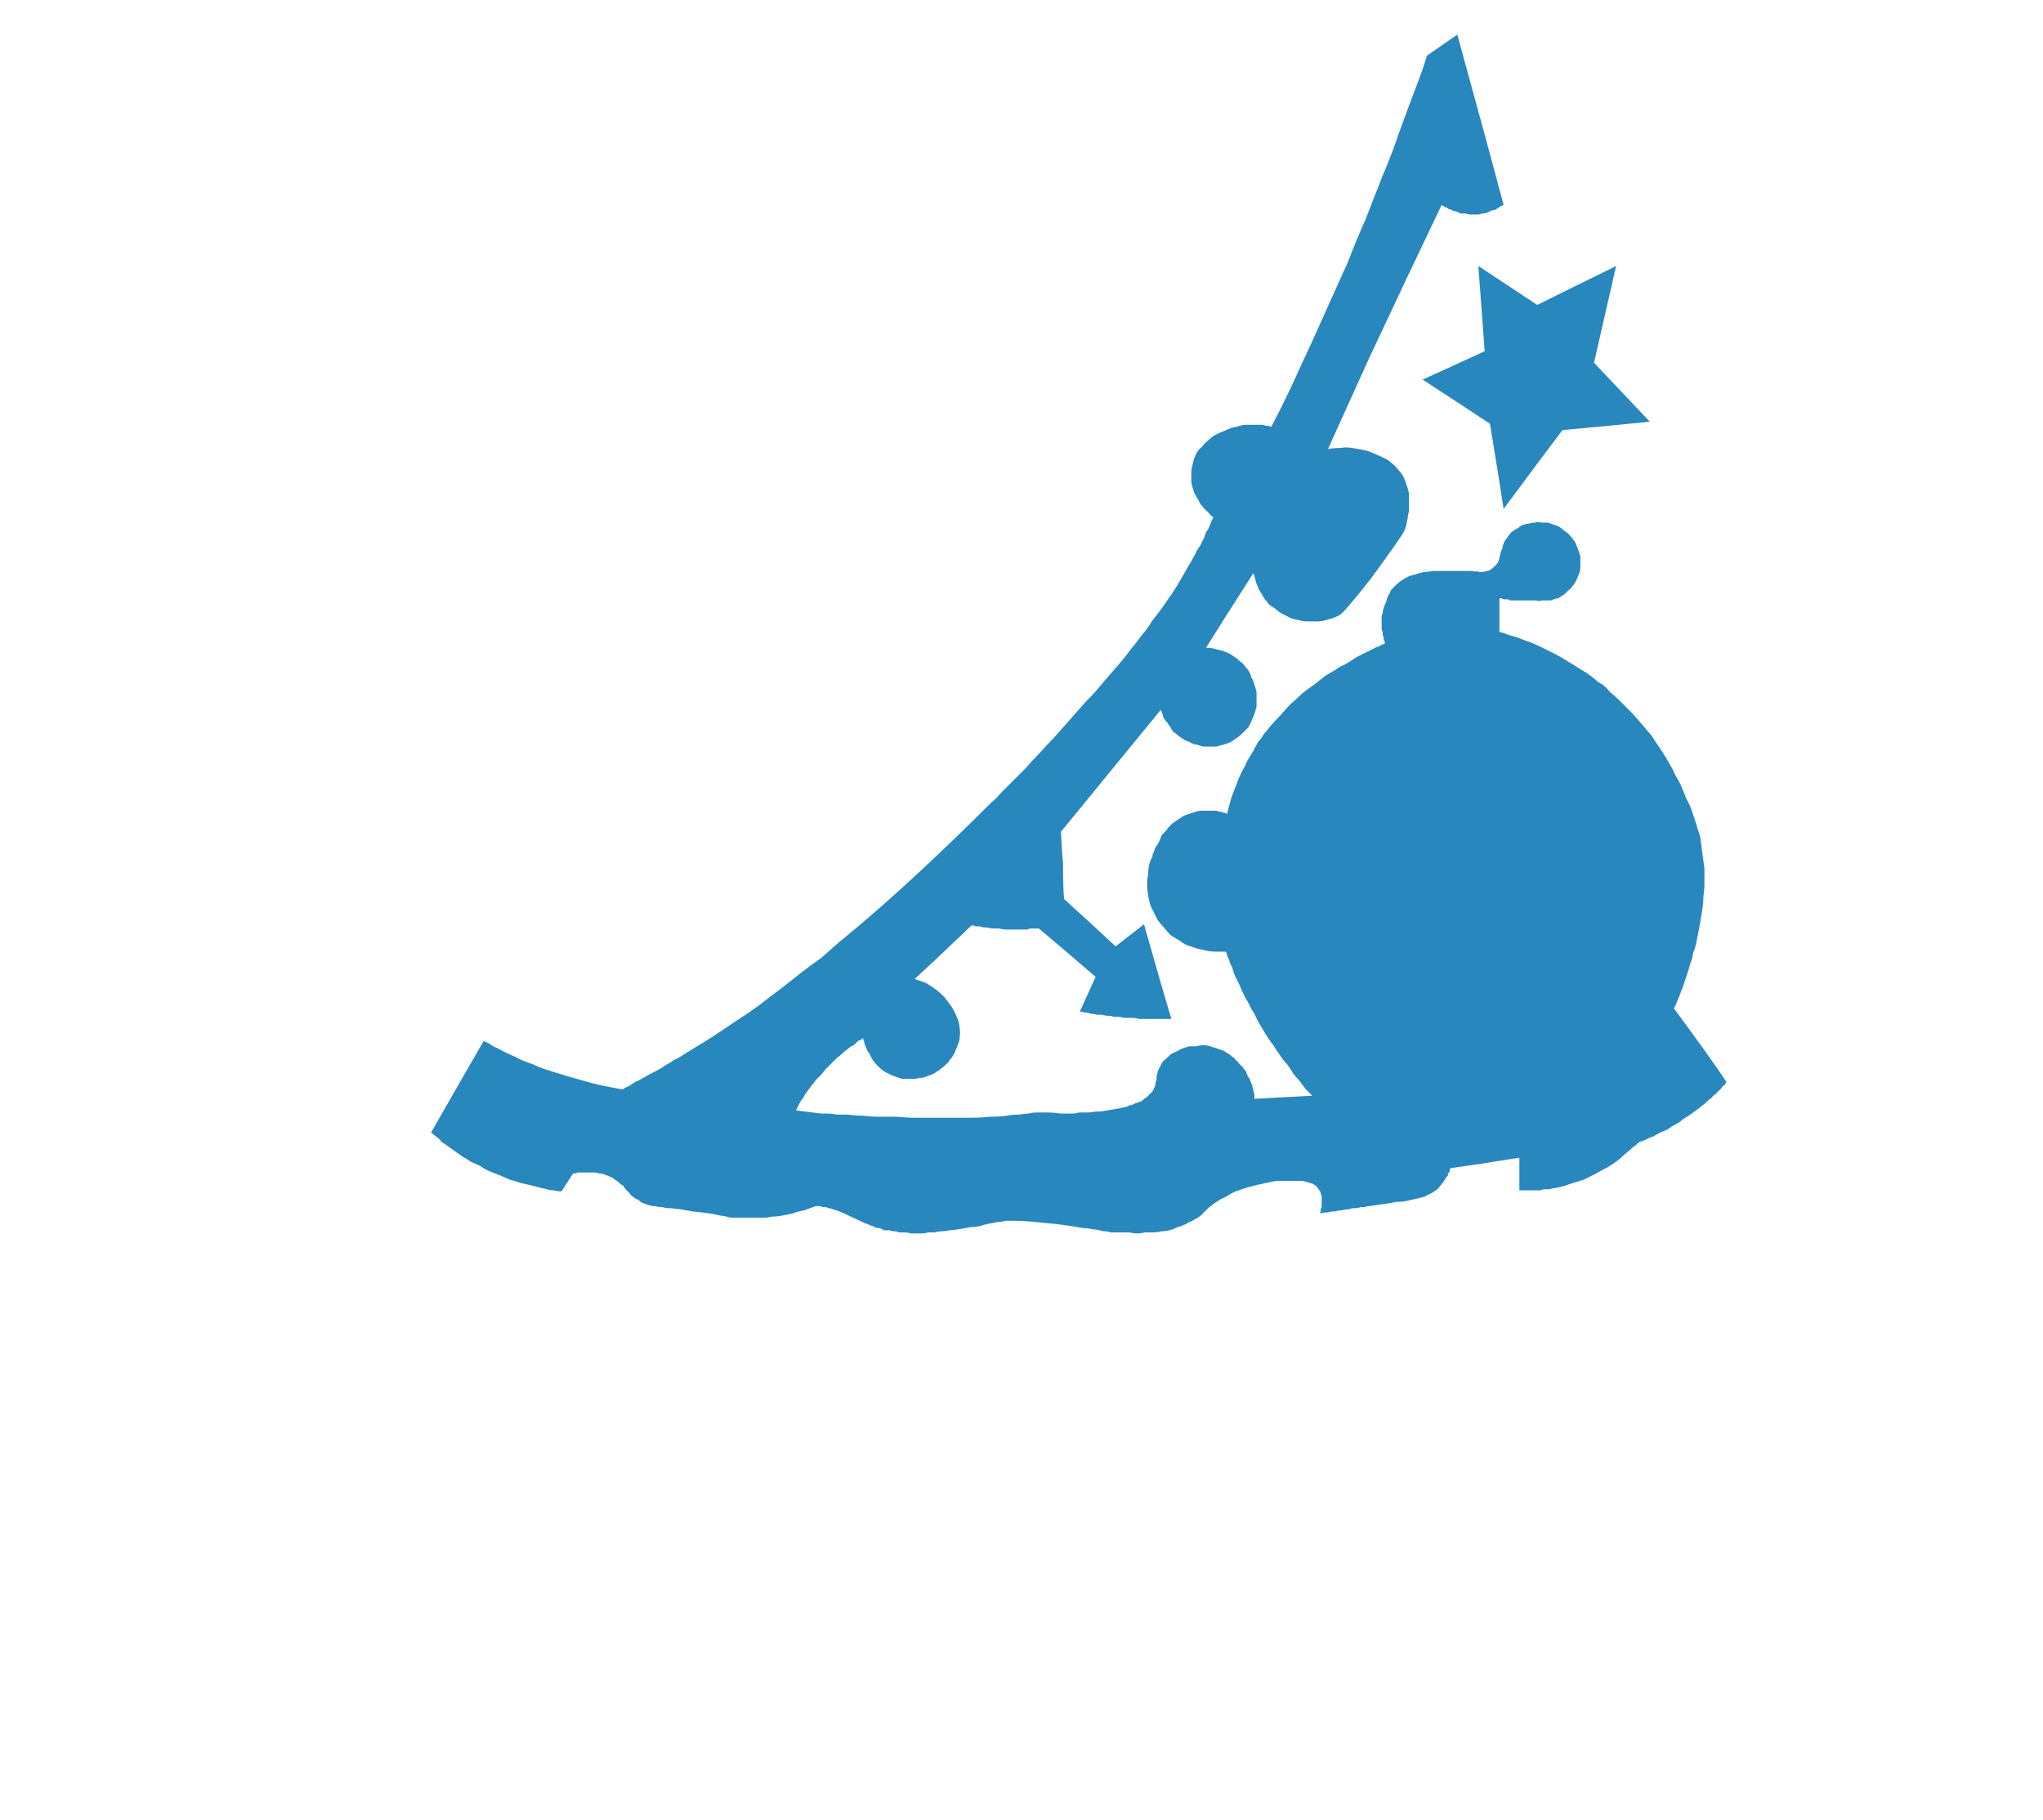 <?xml version="1.0" encoding="UTF-8" standalone="no"?>
<svg xmlns:xlink="http://www.w3.org/1999/xlink" height="86.55px" width="97.15px" xmlns="http://www.w3.org/2000/svg">
  <g transform="matrix(1.0, 0.0, 0.0, 1.0, 48.6, 43.25)">
    <path d="M-25.6 6.25 Q-26.5 7.8 -28.1 10.6 -28.0 10.7 -27.85 10.8 -27.7 10.9 -27.6 11.05 -27.45 11.15 -27.3 11.25 -27.1 11.4 -26.95 11.5 -26.75 11.65 -26.6 11.75 -26.4 11.85 -26.2 12.0 -25.95 12.1 -25.75 12.2 -25.55 12.35 -25.3 12.45 -25.05 12.55 -24.8 12.65 -24.55 12.75 -24.35 12.85 -24.1 12.9 -23.85 13.0 -23.65 13.05 -23.4 13.1 -23.2 13.15 -23.0 13.2 -22.8 13.25 -22.6 13.3 -22.45 13.35 -22.25 13.35 -22.1 13.4 -21.9 13.4 -21.7 13.1 -21.35 12.55 -21.25 12.55 -21.1 12.5 -21.0 12.5 -20.9 12.5 -20.75 12.5 -20.65 12.5 -20.5 12.5 -20.35 12.5 -20.25 12.5 -20.1 12.55 -19.95 12.55 -19.85 12.6 -19.7 12.65 -19.6 12.7 -19.45 12.75 -19.35 12.85 -19.25 12.9 -19.2 12.95 -19.15 13.0 -19.1 13.05 -19.05 13.1 -19.0 13.1 -18.95 13.15 -18.9 13.2 -19.05 13.05 -18.85 13.3 -18.8 13.35 -18.75 13.4 -18.7 13.45 -18.65 13.5 -18.6 13.6 -18.5 13.65 -18.4 13.75 -18.25 13.8 -18.15 13.9 -18.05 13.95 -17.9 14.0 -17.75 14.05 -17.65 14.1 -17.45 14.1 -17.3 14.15 -17.1 14.15 -16.95 14.2 -16.7 14.2 -16.7 14.2 -16.25 14.25 -15.95 14.3 -15.7 14.35 -15.2 14.4 -14.85 14.45 -14.55 14.5 -14.35 14.55 -14.3 14.55 -14.05 14.6 -13.9 14.65 -13.75 14.65 -13.6 14.65 -13.4 14.65 -13.25 14.65 -13.1 14.65 -12.9 14.65 -12.7 14.65 -12.5 14.65 -12.3 14.65 -12.1 14.65 -11.9 14.6 -11.65 14.6 -11.4 14.55 -11.15 14.5 -10.9 14.45 -10.65 14.35 -10.35 14.3 -10.1 14.2 -9.8 14.1 -9.75 14.1 -9.7 14.1 -9.65 14.1 -9.6 14.1 -9.5 14.15 -9.45 14.15 -9.4 14.15 -9.3 14.15 -9.25 14.2 -9.15 14.2 -9.1 14.2 -9.0 14.25 -8.95 14.25 -8.85 14.3 -8.8 14.3 -8.7 14.35 -8.55 14.4 -7.5 14.9 -7.35 14.95 -7.25 15.0 -7.1 15.05 -7.0 15.1 -6.9 15.15 -6.75 15.15 -6.65 15.2 -6.55 15.25 -6.4 15.25 -6.3 15.25 -6.2 15.3 -6.05 15.3 -5.95 15.3 -5.85 15.35 -5.75 15.35 -5.6 15.35 -5.45 15.35 -5.3 15.4 -5.2 15.4 -5.05 15.4 -4.9 15.4 -4.75 15.4 -4.65 15.4 -4.45 15.35 -4.35 15.35 -4.15 15.35 -4.0 15.3 -3.8 15.3 -3.65 15.3 -3.45 15.25 -3.3 15.25 -3.0 15.2 -2.7 15.15 -2.45 15.1 -2.25 15.1 -2.0 15.05 -1.85 15.0 -1.65 14.95 -1.4 14.9 -1.35 14.9 -1.2 14.85 -1.1 14.85 -0.95 14.85 -0.8 14.8 -0.7 14.8 -0.55 14.8 -0.4 14.8 -0.2 14.8 0.15 14.8 1.6 14.95 2.0 15.0 2.35 15.05 2.65 15.1 2.95 15.15 3.15 15.15 3.35 15.2 3.45 15.2 3.7 15.25 3.85 15.3 3.95 15.3 4.1 15.3 4.2 15.35 4.3 15.35 4.4 15.35 4.55 15.35 4.7 15.35 4.95 15.35 5.1 15.35 5.3 15.4 5.45 15.4 5.65 15.4 5.85 15.35 6.05 15.35 6.25 15.35 6.45 15.35 6.6 15.3 6.8 15.3 7.0 15.25 7.2 15.2 7.4 15.1 7.6 15.05 7.8 14.95 7.95 14.85 8.1 14.8 8.25 14.7 8.35 14.65 8.45 14.6 8.55 14.5 8.6 14.45 8.7 14.35 8.8 14.25 8.9 14.15 9.0 14.1 9.1 14.0 9.25 13.9 9.4 13.8 9.6 13.7 9.8 13.6 9.85 13.55 9.95 13.5 10.05 13.45 10.15 13.4 10.3 13.35 10.45 13.3 10.6 13.25 10.75 13.2 10.95 13.15 11.15 13.1 11.4 13.05 11.6 13.0 11.85 12.95 12.1 12.9 12.35 12.9 12.6 12.9 12.75 12.9 12.85 12.9 12.95 12.9 13.05 12.9 13.2 12.9 13.3 12.9 13.4 12.9 13.5 12.95 13.6 12.95 13.65 13.0 13.75 13.0 13.85 13.05 13.9 13.1 14.0 13.15 14.05 13.2 14.1 13.3 14.15 13.35 14.2 13.45 14.2 13.55 14.25 13.6 14.25 13.7 14.25 13.8 14.25 13.85 14.25 13.95 14.25 14.05 14.25 14.1 14.25 14.15 14.2 14.25 14.2 14.3 14.2 14.35 14.2 14.4 14.15 14.45 14.35 14.4 14.55 14.4 14.7 14.35 14.9 14.35 15.05 14.3 15.2 14.3 15.4 14.25 15.55 14.25 15.65 14.2 15.8 14.2 15.95 14.2 16.1 14.15 16.2 14.15 16.3 14.15 16.4 14.1 16.5 14.1 16.2 14.15 17.2 14.0 17.6 13.95 17.8 13.9 18.1 13.9 18.3 13.85 18.55 13.8 18.75 13.75 18.95 13.7 19.15 13.65 19.3 13.55 19.45 13.5 19.6 13.4 19.75 13.3 19.85 13.2 19.95 13.05 20.0 13.0 20.05 12.95 20.05 12.9 20.1 12.85 20.15 12.8 20.15 12.75 20.2 12.7 20.25 12.65 20.25 12.6 20.25 12.55 20.3 12.5 20.3 12.5 20.35 12.45 20.35 12.4 20.35 12.35 20.35 12.3 21.45 12.15 23.65 11.8 23.65 12.3 23.65 13.35 23.75 13.35 23.85 13.35 23.95 13.35 24.0 13.35 24.1 13.35 24.2 13.35 24.3 13.35 24.45 13.35 24.55 13.35 24.65 13.35 24.75 13.3 24.85 13.3 24.95 13.3 25.1 13.3 25.2 13.25 25.3 13.25 25.65 13.2 26.05 13.05 26.35 12.95 26.7 12.85 27.0 12.7 27.3 12.55 27.55 12.4 27.85 12.25 28.1 12.1 28.3 11.95 28.5 11.8 28.7 11.6 28.9 11.45 29.05 11.3 29.2 11.2 29.35 11.05 29.5 11.0 29.65 10.95 29.8 10.85 30.0 10.8 30.15 10.7 30.35 10.6 30.5 10.55 30.7 10.45 30.9 10.3 31.1 10.2 31.3 10.1 31.45 9.95 31.65 9.85 31.85 9.7 32.05 9.55 32.25 9.4 32.35 9.3 32.45 9.25 32.55 9.15 32.6 9.1 32.7 9.0 32.8 8.95 32.85 8.85 32.95 8.8 33.05 8.7 33.1 8.65 33.2 8.55 33.25 8.5 33.3 8.4 33.4 8.35 33.45 8.25 33.5 8.2 32.7 7.0 31.0 4.7 31.05 4.6 31.1 4.5 31.15 4.35 31.2 4.25 31.25 4.15 31.3 4.0 31.35 3.85 31.4 3.75 31.45 3.6 31.5 3.45 31.55 3.3 31.6 3.15 31.65 3.0 31.7 2.85 31.75 2.65 31.8 2.5 31.9 2.25 31.9 2.1 32.0 1.85 32.05 1.65 32.1 1.35 32.15 1.15 32.2 0.85 32.25 0.6 32.3 0.3 32.35 0.0 32.4 -0.3 32.4 -0.6 32.45 -0.95 32.45 -1.25 32.45 -1.6 32.45 -1.95 32.4 -2.35 32.35 -2.7 32.3 -3.1 32.25 -3.45 32.15 -3.75 32.05 -4.1 31.95 -4.4 31.85 -4.7 31.75 -5.0 31.6 -5.25 31.5 -5.5 31.4 -5.75 31.3 -6.0 31.15 -6.25 31.05 -6.4 30.95 -6.65 30.7 -7.1 30.45 -7.5 30.2 -7.85 29.95 -8.25 29.7 -8.55 29.4 -8.9 29.15 -9.2 28.9 -9.45 28.65 -9.7 28.4 -9.95 28.2 -10.15 27.95 -10.35 27.8 -10.55 27.6 -10.7 27.4 -10.8 27.25 -10.95 26.95 -11.2 26.6 -11.4 26.3 -11.6 25.95 -11.8 25.65 -12.0 25.35 -12.15 25.05 -12.3 24.75 -12.45 24.45 -12.6 24.2 -12.7 23.9 -12.8 23.65 -12.9 23.4 -13.0 23.15 -13.05 22.95 -13.15 22.7 -13.2 22.7 -13.7 22.7 -14.8 22.75 -14.8 22.8 -14.8 22.9 -14.75 22.95 -14.75 23.0 -14.75 23.1 -14.75 23.15 -14.75 23.2 -14.7 23.3 -14.7 23.35 -14.7 23.45 -14.7 23.55 -14.7 23.6 -14.7 23.7 -14.7 23.8 -14.7 23.85 -14.7 24.05 -14.7 24.15 -14.7 24.35 -14.7 24.45 -14.7 24.6 -14.65 24.7 -14.7 24.85 -14.7 24.95 -14.7 25.05 -14.7 25.15 -14.7 25.25 -14.75 25.3 -14.75 25.4 -14.8 25.5 -14.8 25.55 -14.85 25.65 -14.9 25.75 -14.95 25.85 -15.05 25.9 -15.1 26.0 -15.2 26.1 -15.25 26.15 -15.35 26.25 -15.45 26.3 -15.55 26.35 -15.65 26.4 -15.75 26.45 -15.9 26.5 -16.0 26.55 -16.15 26.55 -16.25 26.55 -16.4 26.55 -16.5 26.55 -16.65 26.55 -16.8 26.5 -16.95 26.45 -17.1 26.4 -17.25 26.35 -17.35 26.3 -17.5 26.2 -17.6 26.1 -17.75 26.0 -17.85 25.9 -17.95 25.8 -18.0 25.7 -18.1 25.55 -18.2 25.45 -18.25 25.3 -18.3 25.15 -18.35 25.0 -18.4 24.85 -18.4 24.7 -18.4 24.55 -18.45 24.4 -18.4 24.25 -18.4 24.1 -18.35 24.0 -18.35 23.85 -18.3 23.7 -18.25 23.6 -18.15 23.5 -18.1 23.35 -18.0 23.25 -17.95 23.2 -17.85 23.1 -17.75 23.05 -17.65 22.95 -17.55 22.9 -17.4 22.85 -17.3 22.85 -17.2 22.8 -17.1 22.75 -16.95 22.75 -16.85 22.7 -16.75 22.7 -16.65 22.65 -16.55 22.6 -16.45 22.55 -16.4 22.45 -16.3 22.4 -16.25 22.35 -16.2 22.25 -16.15 22.2 -16.1 22.1 -16.1 22.05 -16.1 21.95 -16.05 21.9 -16.05 21.8 -16.05 21.7 -16.05 21.6 -16.1 21.65 -16.05 21.35 -16.1 21.2 -16.1 21.1 -16.1 20.95 -16.1 20.75 -16.1 20.5 -16.1 20.35 -16.1 20.1 -16.1 19.9 -16.1 19.7 -16.1 19.5 -16.1 19.3 -16.05 19.1 -16.05 18.9 -16.0 18.75 -15.95 18.55 -15.9 18.4 -15.85 18.2 -15.75 18.05 -15.65 17.9 -15.55 17.8 -15.45 17.7 -15.35 17.55 -15.2 17.5 -15.05 17.4 -14.9 17.35 -14.75 17.3 -14.6 17.25 -14.5 17.2 -14.35 17.15 -14.2 17.15 -14.1 17.1 -14.0 17.1 -13.9 17.1 -13.8 17.1 -13.75 17.1 -13.7 17.1 -13.65 17.1 -13.55 17.1 -13.5 17.1 -13.4 17.1 -13.35 17.1 -13.3 17.15 -13.2 17.15 -13.15 17.15 -13.1 17.15 -13.0 17.2 -12.95 17.2 -12.9 17.2 -12.85 17.2 -12.8 17.25 -12.75 17.25 -12.7 17.25 -12.65 17.2 -12.6 17.1 -12.6 17.05 -12.55 16.95 -12.5 16.85 -12.5 16.8 -12.45 16.7 -12.4 16.6 -12.35 16.5 -12.3 16.4 -12.25 16.3 -12.2 16.2 -12.15 16.1 -12.1 16.0 -12.05 15.9 -12.0 15.75 -11.9 15.5 -11.75 15.35 -11.65 15.1 -11.55 14.9 -11.4 14.65 -11.25 14.4 -11.1 14.15 -10.9 13.9 -10.7 13.6 -10.5 13.35 -10.3 13.1 -10.05 12.8 -9.8 12.55 -9.55 12.3 -9.25 12.0 -8.95 11.75 -8.65 11.65 -8.5 11.5 -8.35 11.4 -8.15 11.25 -8.0 11.1 -7.75 11.0 -7.55 10.85 -7.3 10.7 -7.05 10.6 -6.8 10.45 -6.55 10.3 -6.25 10.2 -5.95 10.05 -5.6 9.95 -5.3 9.85 -4.95 9.75 -4.55 9.7 -4.55 9.65 -4.6 9.55 -4.6 9.45 -4.65 9.35 -4.65 9.25 -4.7 9.15 -4.7 9.05 -4.7 8.95 -4.7 8.8 -4.7 8.65 -4.7 8.55 -4.7 8.4 -4.7 8.25 -4.65 8.1 -4.6 7.95 -4.55 7.75 -4.5 7.6 -4.4 7.45 -4.3 7.3 -4.2 7.15 -4.1 7.05 -4.0 6.95 -3.9 6.85 -3.75 6.75 -3.65 6.65 -3.55 6.6 -3.45 6.55 -3.3 6.5 -3.2 6.45 -3.1 6.4 -3.05 6.35 -2.95 6.3 -2.9 6.3 -2.8 6.2 -2.65 6.2 -2.5 6.1 -2.35 6.05 -2.15 6.0 -1.95 6.0 -1.7 5.95 -1.45 5.95 -1.2 5.95 -0.95 6.0 -0.65 6.05 -0.35 6.15 -0.1 6.3 0.2 6.45 0.5 6.6 0.7 6.75 0.85 6.9 1.05 7.05 1.2 7.25 1.35 7.45 1.45 7.65 1.6 7.85 1.7 8.05 1.75 8.3 1.85 8.5 1.9 8.75 1.95 8.95 2.0 9.2 2.0 9.45 2.0 9.7 2.0 9.75 2.2 9.85 2.4 9.9 2.6 10.0 2.75 10.05 3.0 10.15 3.2 10.25 3.4 10.35 3.6 10.45 3.85 10.55 4.05 10.65 4.25 10.8 4.5 10.9 4.75 11.05 4.95 11.15 5.2 11.3 5.45 11.45 5.7 11.6 5.95 11.75 6.2 11.95 6.45 12.1 6.7 12.25 6.9 12.4 7.15 12.6 7.35 12.75 7.55 12.9 7.8 13.05 8.0 13.2 8.15 13.35 8.35 13.5 8.55 13.65 8.7 13.8 8.85 12.9 8.9 11.05 9.0 11.05 8.95 11.05 8.9 11.05 8.8 11.05 8.75 11.0 8.65 11.0 8.55 10.95 8.45 10.95 8.35 10.9 8.25 10.85 8.15 10.85 8.05 10.75 7.95 10.7 7.85 10.65 7.7 10.55 7.6 10.5 7.5 10.45 7.45 10.4 7.4 10.35 7.35 10.3 7.3 10.25 7.2 10.15 7.15 10.1 7.05 10.0 7.0 9.9 6.9 9.8 6.85 9.65 6.75 9.55 6.7 9.4 6.65 9.25 6.6 9.1 6.55 8.95 6.5 8.8 6.45 8.6 6.45 8.45 6.45 8.3 6.5 8.15 6.5 7.95 6.5 7.8 6.55 7.65 6.6 7.5 6.65 7.35 6.75 7.2 6.8 7.05 6.9 6.95 7.0 6.85 7.1 6.7 7.2 6.65 7.3 6.6 7.4 6.55 7.5 6.5 7.6 6.45 7.7 6.45 7.8 6.4 7.9 6.4 7.9 6.4 8.1 6.35 8.2 6.35 8.25 6.35 8.35 6.3 8.45 6.25 8.55 6.2 8.65 6.15 8.7 6.05 8.8 6.0 8.85 5.95 8.9 5.9 8.95 5.8 9.0 5.75 9.05 5.7 9.1 5.6 9.15 5.55 9.15 5.5 9.2 5.4 9.2 5.35 9.25 5.3 9.25 5.25 9.3 5.15 9.3 5.1 9.3 5.05 9.35 4.7 9.45 4.35 9.5 4.05 9.55 3.75 9.6 3.45 9.6 3.2 9.65 2.95 9.65 2.7 9.65 2.55 9.7 2.35 9.7 2.2 9.7 2.1 9.7 2.0 9.7 1.95 9.7 1.9 9.7 1.85 9.7 1.5 9.65 1.2 9.65 0.95 9.65 0.7 9.65 0.5 9.65 0.3 9.7 0.2 9.7 -0.15 9.75 -0.5 9.75 -0.7 9.8 -1.1 9.85 -1.5 9.85 -1.95 9.9 -2.55 9.9 -3.2 9.9 -4.0 9.9 -4.5 9.9 -5.0 9.9 -5.5 9.9 -5.95 9.85 -6.4 9.85 -6.85 9.85 -7.2 9.85 -7.6 9.8 -7.95 9.8 -8.25 9.75 -8.55 9.75 -8.8 9.75 -9.05 9.7 -9.25 9.7 -9.4 9.7 -9.55 9.7 -9.95 9.65 -10.75 9.55 -10.7 9.45 -10.65 9.35 -10.6 9.25 -10.55 9.15 -10.5 9.05 -10.4 8.95 -10.35 8.85 -10.3 8.75 -10.2 8.65 -10.15 8.55 -10.05 8.45 -10.0 8.35 -9.9 8.25 -9.8 8.1 -9.7 8.0 -9.6 7.9 -9.45 7.75 -9.35 7.6 -9.2 7.45 -9.05 7.3 -8.95 7.2 -8.8 7.05 -8.65 6.95 -8.55 6.85 -8.4 6.7 -8.25 6.6 -8.15 6.5 -8.0 6.45 -7.9 6.35 -7.8 6.25 -7.65 6.2 -7.55 6.1 -7.55 6.15 -7.55 6.2 -7.5 6.25 -7.5 6.35 -7.45 6.5 -7.4 6.6 -7.35 6.75 -7.25 6.85 -7.2 7.0 -7.1 7.15 -7.0 7.3 -6.85 7.45 -6.7 7.6 -6.55 7.7 -6.35 7.8 -6.15 7.9 -6.0 7.95 -5.85 8.0 -5.75 8.05 -5.6 8.05 -5.45 8.05 -5.35 8.05 -5.2 8.05 -5.1 8.05 -5.0 8.05 -4.9 8.0 -4.8 8.0 -4.7 8.0 -4.65 7.95 -4.55 7.95 -4.5 7.9 -4.45 7.9 -4.3 7.85 -4.2 7.8 -4.05 7.7 -3.95 7.65 -3.85 7.55 -3.7 7.45 -3.6 7.35 -3.5 7.25 -3.45 7.15 -3.35 7.05 -3.25 6.9 -3.2 6.8 -3.15 6.65 -3.1 6.55 -3.05 6.4 -3.0 6.3 -2.95 6.1 -2.95 5.85 -2.95 5.65 -3.0 5.4 -3.05 5.2 -3.15 5.0 -3.25 4.75 -3.4 4.55 -3.55 4.35 -3.7 4.15 -3.9 3.95 -4.1 3.8 -4.3 3.65 -4.55 3.5 -4.8 3.4 -5.1 3.3 -3.75 2.05 -2.4 0.75 L-2.4 0.75 Q-2.4 0.75 -2.35 0.75 -2.3 0.75 -2.2 0.8 -2.1 0.8 -2.0 0.8 -1.9 0.85 -1.75 0.85 -1.6 0.85 -1.45 0.9 -1.25 0.9 -1.1 0.9 -0.9 0.95 -0.75 0.95 -0.55 0.95 -0.35 0.95 -0.3 0.95 -0.25 0.95 -0.2 0.95 -0.15 0.95 -0.1 0.95 0.0 0.95 0.05 0.95 0.1 0.95 0.2 0.95 0.25 0.95 0.35 0.9 0.45 0.9 0.5 0.9 0.6 0.9 0.7 0.9 0.8 0.9 1.7 1.65 3.5 3.2 3.25 3.75 2.75 4.85 2.85 4.85 3.0 4.9 3.15 4.9 3.25 4.95 3.4 4.95 3.55 5.0 3.65 5.0 3.8 5.0 3.95 5.05 4.1 5.05 4.25 5.05 4.35 5.1 4.5 5.1 4.65 5.1 4.8 5.15 4.95 5.15 5.1 5.15 5.25 5.15 5.4 5.15 5.55 5.2 5.65 5.2 5.8 5.2 5.95 5.2 6.1 5.2 6.2 5.2 6.35 5.2 6.45 5.2 6.6 5.2 6.75 5.2 6.85 5.2 7.0 5.2 7.1 5.2 6.65 3.7 5.8 0.7 5.35 1.05 4.45 1.75 3.65 1.0 2.0 -0.5 1.95 -1.0 1.95 -2.2 1.9 -2.7 1.85 -3.7 3.45 -5.65 6.6 -9.5 6.6 -9.45 6.65 -9.4 6.65 -9.35 6.7 -9.25 6.7 -9.15 6.75 -9.1 6.8 -9.0 6.9 -8.9 6.95 -8.8 7.05 -8.7 7.1 -8.55 7.2 -8.45 7.35 -8.35 7.45 -8.25 7.6 -8.15 7.75 -8.05 7.9 -8.0 8.0 -7.95 8.15 -7.85 8.3 -7.85 8.45 -7.8 8.6 -7.75 8.75 -7.75 8.95 -7.75 9.1 -7.75 9.25 -7.75 9.4 -7.8 9.6 -7.85 9.75 -7.9 9.9 -7.95 10.05 -8.05 10.2 -8.15 10.35 -8.25 10.5 -8.4 10.6 -8.5 10.75 -8.65 10.85 -8.8 10.9 -8.95 11.0 -9.15 11.05 -9.3 11.1 -9.45 11.15 -9.65 11.15 -9.85 11.15 -10.0 11.15 -10.2 11.15 -10.35 11.1 -10.55 11.05 -10.7 11.0 -10.9 10.9 -11.05 10.85 -11.25 10.75 -11.4 10.6 -11.55 10.5 -11.7 10.35 -11.8 10.2 -11.95 10.05 -12.05 9.9 -12.15 9.7 -12.25 9.55 -12.3 9.35 -12.35 9.15 -12.4 8.95 -12.45 8.75 -12.45 9.5 -13.65 11.0 -16.0 11.0 -15.95 11.05 -15.9 11.05 -15.8 11.1 -15.7 11.1 -15.6 11.15 -15.5 11.2 -15.4 11.25 -15.25 11.3 -15.15 11.4 -15.0 11.45 -14.9 11.55 -14.75 11.65 -14.65 11.75 -14.5 11.9 -14.4 12.05 -14.3 12.2 -14.15 12.4 -14.05 12.6 -13.95 12.8 -13.85 13.0 -13.8 13.2 -13.75 13.4 -13.7 13.6 -13.7 13.8 -13.7 14.0 -13.7 14.2 -13.7 14.4 -13.75 14.55 -13.8 14.75 -13.85 14.9 -13.9 15.1 -14.0 15.3 -14.1 16.6 -15.75 18.1 -17.8 18.2 -18.05 18.15 -17.95 18.25 -18.2 18.3 -18.35 18.3 -18.45 18.35 -18.6 18.35 -18.75 18.4 -18.9 18.4 -19.05 18.4 -19.25 18.4 -19.4 18.4 -19.6 18.4 -19.8 18.35 -20.0 18.3 -20.15 18.25 -20.35 18.15 -20.55 18.05 -20.75 17.9 -20.9 17.75 -21.1 17.55 -21.25 17.4 -21.4 17.15 -21.5 16.95 -21.6 16.7 -21.7 16.5 -21.8 16.25 -21.85 15.95 -21.9 15.7 -21.95 15.4 -22.0 15.15 -21.95 14.85 -21.95 14.55 -21.9 15.7 -24.45 16.45 -26.1 18.25 -29.95 19.95 -33.5 19.95 -33.5 20.05 -33.45 20.1 -33.4 20.15 -33.4 20.25 -33.35 20.3 -33.3 20.4 -33.3 20.45 -33.25 20.55 -33.2 20.65 -33.2 20.75 -33.15 20.85 -33.1 21.0 -33.1 21.1 -33.1 21.2 -33.05 21.35 -33.05 21.5 -33.05 21.65 -33.05 21.75 -33.05 21.9 -33.1 22.0 -33.1 22.15 -33.15 22.25 -33.2 22.35 -33.25 22.45 -33.25 22.55 -33.3 22.6 -33.35 22.7 -33.4 22.75 -33.45 22.8 -33.45 22.85 -33.5 22.9 -33.5 22.2 -36.15 20.7 -41.6 20.25 -41.3 19.25 -40.6 19.1 -40.05 18.75 -39.15 18.35 -38.1 17.95 -37.0 17.6 -35.95 17.15 -34.9 16.75 -33.9 16.35 -32.85 15.9 -31.85 15.5 -30.8 15.05 -29.8 14.6 -28.8 14.15 -27.8 13.7 -26.8 13.25 -25.85 12.8 -24.85 12.35 -23.9 11.85 -22.95 11.8 -22.95 11.75 -23.0 11.65 -23.0 11.6 -23.0 11.5 -23.05 11.4 -23.05 11.35 -23.05 11.25 -23.05 11.15 -23.05 11.05 -23.05 10.95 -23.05 10.85 -23.05 10.7 -23.05 10.6 -23.05 10.5 -23.05 10.35 -23.0 10.3 -23.0 10.2 -22.95 10.1 -22.95 9.95 -22.9 9.8 -22.85 9.6 -22.75 9.45 -22.7 9.25 -22.6 9.05 -22.5 8.9 -22.35 8.7 -22.2 8.55 -22.0 8.35 -21.85 8.25 -21.6 8.15 -21.4 8.1 -21.1 8.05 -20.95 8.05 -20.75 8.05 -20.6 8.05 -20.45 8.05 -20.25 8.1 -20.1 8.15 -19.95 8.2 -19.8 8.3 -19.6 8.4 -19.45 8.45 -19.3 8.6 -19.15 8.7 -19.0 8.85 -18.9 8.95 -18.75 9.1 -18.65 9.05 -18.55 9.0 -18.45 8.95 -18.3 8.9 -18.2 8.85 -18.05 8.75 -17.95 8.7 -17.8 8.65 -17.65 8.55 -17.5 8.5 -17.35 8.4 -17.2 8.3 -17.05 8.25 -16.9 8.15 -16.75 8.05 -16.55 7.95 -16.4 7.75 -16.05 7.55 -15.7 7.35 -15.35 7.15 -15.05 6.9 -14.7 6.7 -14.4 6.45 -14.05 6.2 -13.75 6.0 -13.4 5.7 -13.05 5.45 -12.7 5.15 -12.35 4.9 -12.0 4.55 -11.6 4.25 -11.25 3.9 -10.85 3.5 -10.35 3.05 -9.9 2.65 -9.45 2.25 -9.0 1.9 -8.6 1.5 -8.15 1.15 -7.8 0.8 -7.4 0.45 -7.05 0.15 -6.7 -0.15 -6.4 -0.45 -6.1 -0.75 -5.8 -1.0 -5.55 -1.2 -5.3 -1.45 -5.1 -4.95 -1.6 -7.85 0.85 -8.4 1.3 -8.7 1.55 -9.15 1.95 -9.55 2.3 -10.05 2.65 -10.5 3.0 -11.0 3.4 -11.45 3.75 -12.0 4.15 -12.5 4.55 -13.05 4.95 -13.6 5.3 -14.2 5.7 -14.8 6.1 -15.45 6.5 -16.1 6.9 -16.3 7.05 -16.55 7.15 -16.75 7.3 -16.95 7.4 -17.15 7.55 -17.35 7.65 -17.55 7.75 -17.75 7.85 -17.9 7.95 -18.1 8.05 -18.25 8.15 -18.4 8.2 -18.55 8.3 -18.7 8.4 -18.85 8.45 -19.0 8.55 -20.2 8.35 -21.0 8.1 -21.35 8.0 -21.7 7.9 -22.0 7.8 -22.35 7.7 -22.65 7.6 -22.95 7.5 -23.25 7.35 -23.55 7.25 -23.85 7.15 -24.1 7.0 -24.35 6.9 -24.65 6.75 -24.9 6.6 -25.15 6.5 -25.35 6.35 -25.6 6.25 L-25.6 6.25" fill="#2887bc" fill-rule="evenodd" stroke="none"/>
    <path d="M22.0 -26.55 Q21.9 -27.9 21.7 -30.6 22.6 -30.0 24.5 -28.75 25.7 -29.35 28.25 -30.6 27.9 -29.05 27.2 -26.0 28.1 -25.05 29.85 -23.2 28.45 -23.05 25.7 -22.8 24.75 -21.55 22.9 -19.05 22.7 -20.4 22.25 -23.1 21.2 -23.8 19.05 -25.2 20.05 -25.65 22.0 -26.55 L22.0 -26.55" fill="#2887bc" fill-rule="evenodd" stroke="none"/>
  </g>
</svg>
